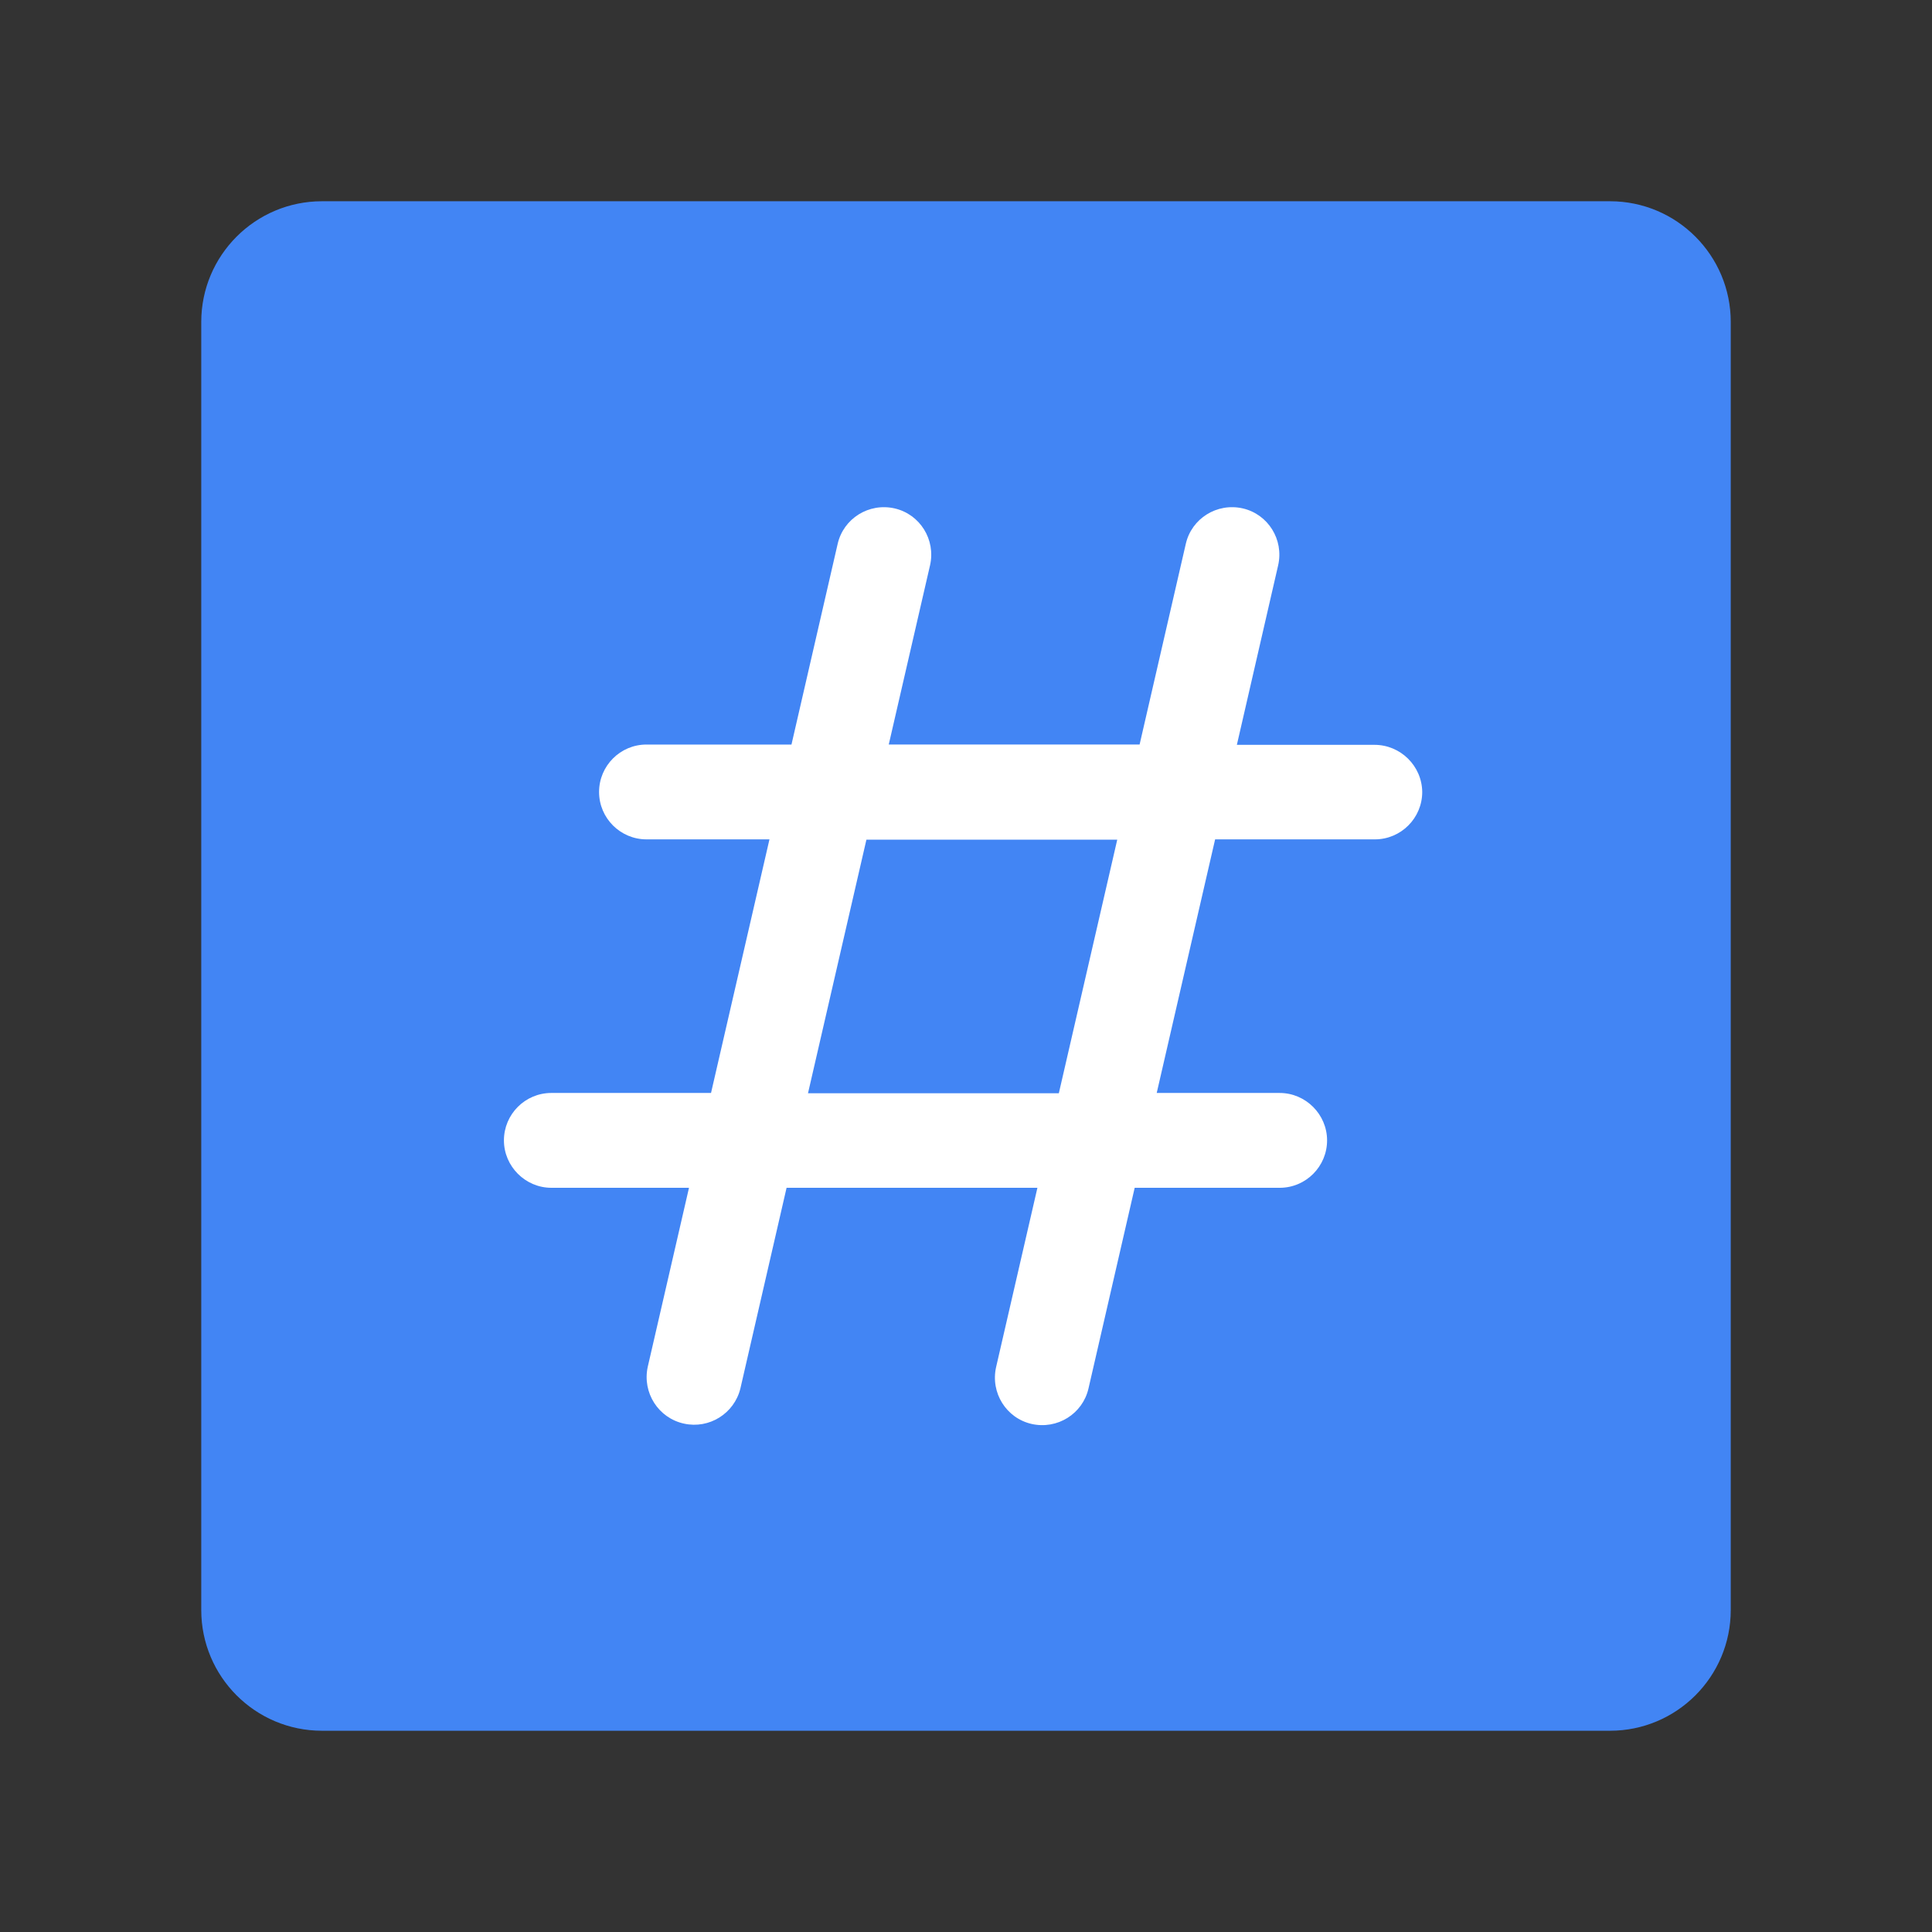 <?xml version="1.0" encoding="utf-8"?>
<!-- Generator: Adobe Illustrator 16.0.0, SVG Export Plug-In . SVG Version: 6.00 Build 0)  -->
<!DOCTYPE svg PUBLIC "-//W3C//DTD SVG 1.1//EN" "http://www.w3.org/Graphics/SVG/1.1/DTD/svg11.dtd">
<svg version="1.1" id="图层_3" xmlns="http://www.w3.org/2000/svg" xmlns:xlink="http://www.w3.org/1999/xlink" x="0px" y="0px"
	 width="192px" height="192px" viewBox="0 0 192 192" enable-background="new 0 0 192 192" xml:space="preserve">
<rect x="0" y="0" width="192" height="192" fill="#333333" stroke="none"/>
<path fill="#4285F4" d="M172,160c0,6.627-5.373,12-12,12H32c-6.627,0-12-5.373-12-12V32c0-6.627,5.373-12,12-12h128
	c6.627,0,12,5.373,12,12V160z"/>
<path fill="#FFFFFF" d="M136.599,74.021h-13.68l4.103-17.845c0.578-2.553-1.003-5.077-3.524-5.654
	c-2.555-0.578-5.079,1.003-5.655,3.527l0,0l-4.591,19.942H88.323l4.104-17.814c0.578-2.553-1.003-5.077-3.526-5.654
	c-2.553-0.578-5.077,1.003-5.655,3.527l0,0l-4.59,19.942H64.247c-2.614,0-4.712,2.128-4.712,4.712c0,2.614,2.128,4.711,4.712,4.711
	l0,0h12.221l-5.807,25.202H54.792c-2.614,0-4.712,2.127-4.712,4.712c0,2.583,2.127,4.712,4.712,4.712h13.68l-4.104,17.813
	c-0.547,2.555,1.063,5.078,3.617,5.625c2.493,0.548,4.985-1.003,5.594-3.496l4.59-19.942h24.928l-4.104,17.813
	c-0.578,2.555,1.003,5.078,3.525,5.655c2.554,0.577,5.077-1.003,5.655-3.526l4.591-19.942h14.409c2.614,0,4.711-2.129,4.711-4.712
	c0-2.585-2.128-4.712-4.711-4.712h-12.22l5.804-25.202h15.869c2.616,0,4.713-2.127,4.713-4.711
	C141.312,76.119,139.184,74.021,136.599,74.021L136.599,74.021z M105.226,108.646H80.298l5.806-25.202h24.927L105.226,108.646z"/>
</svg>
